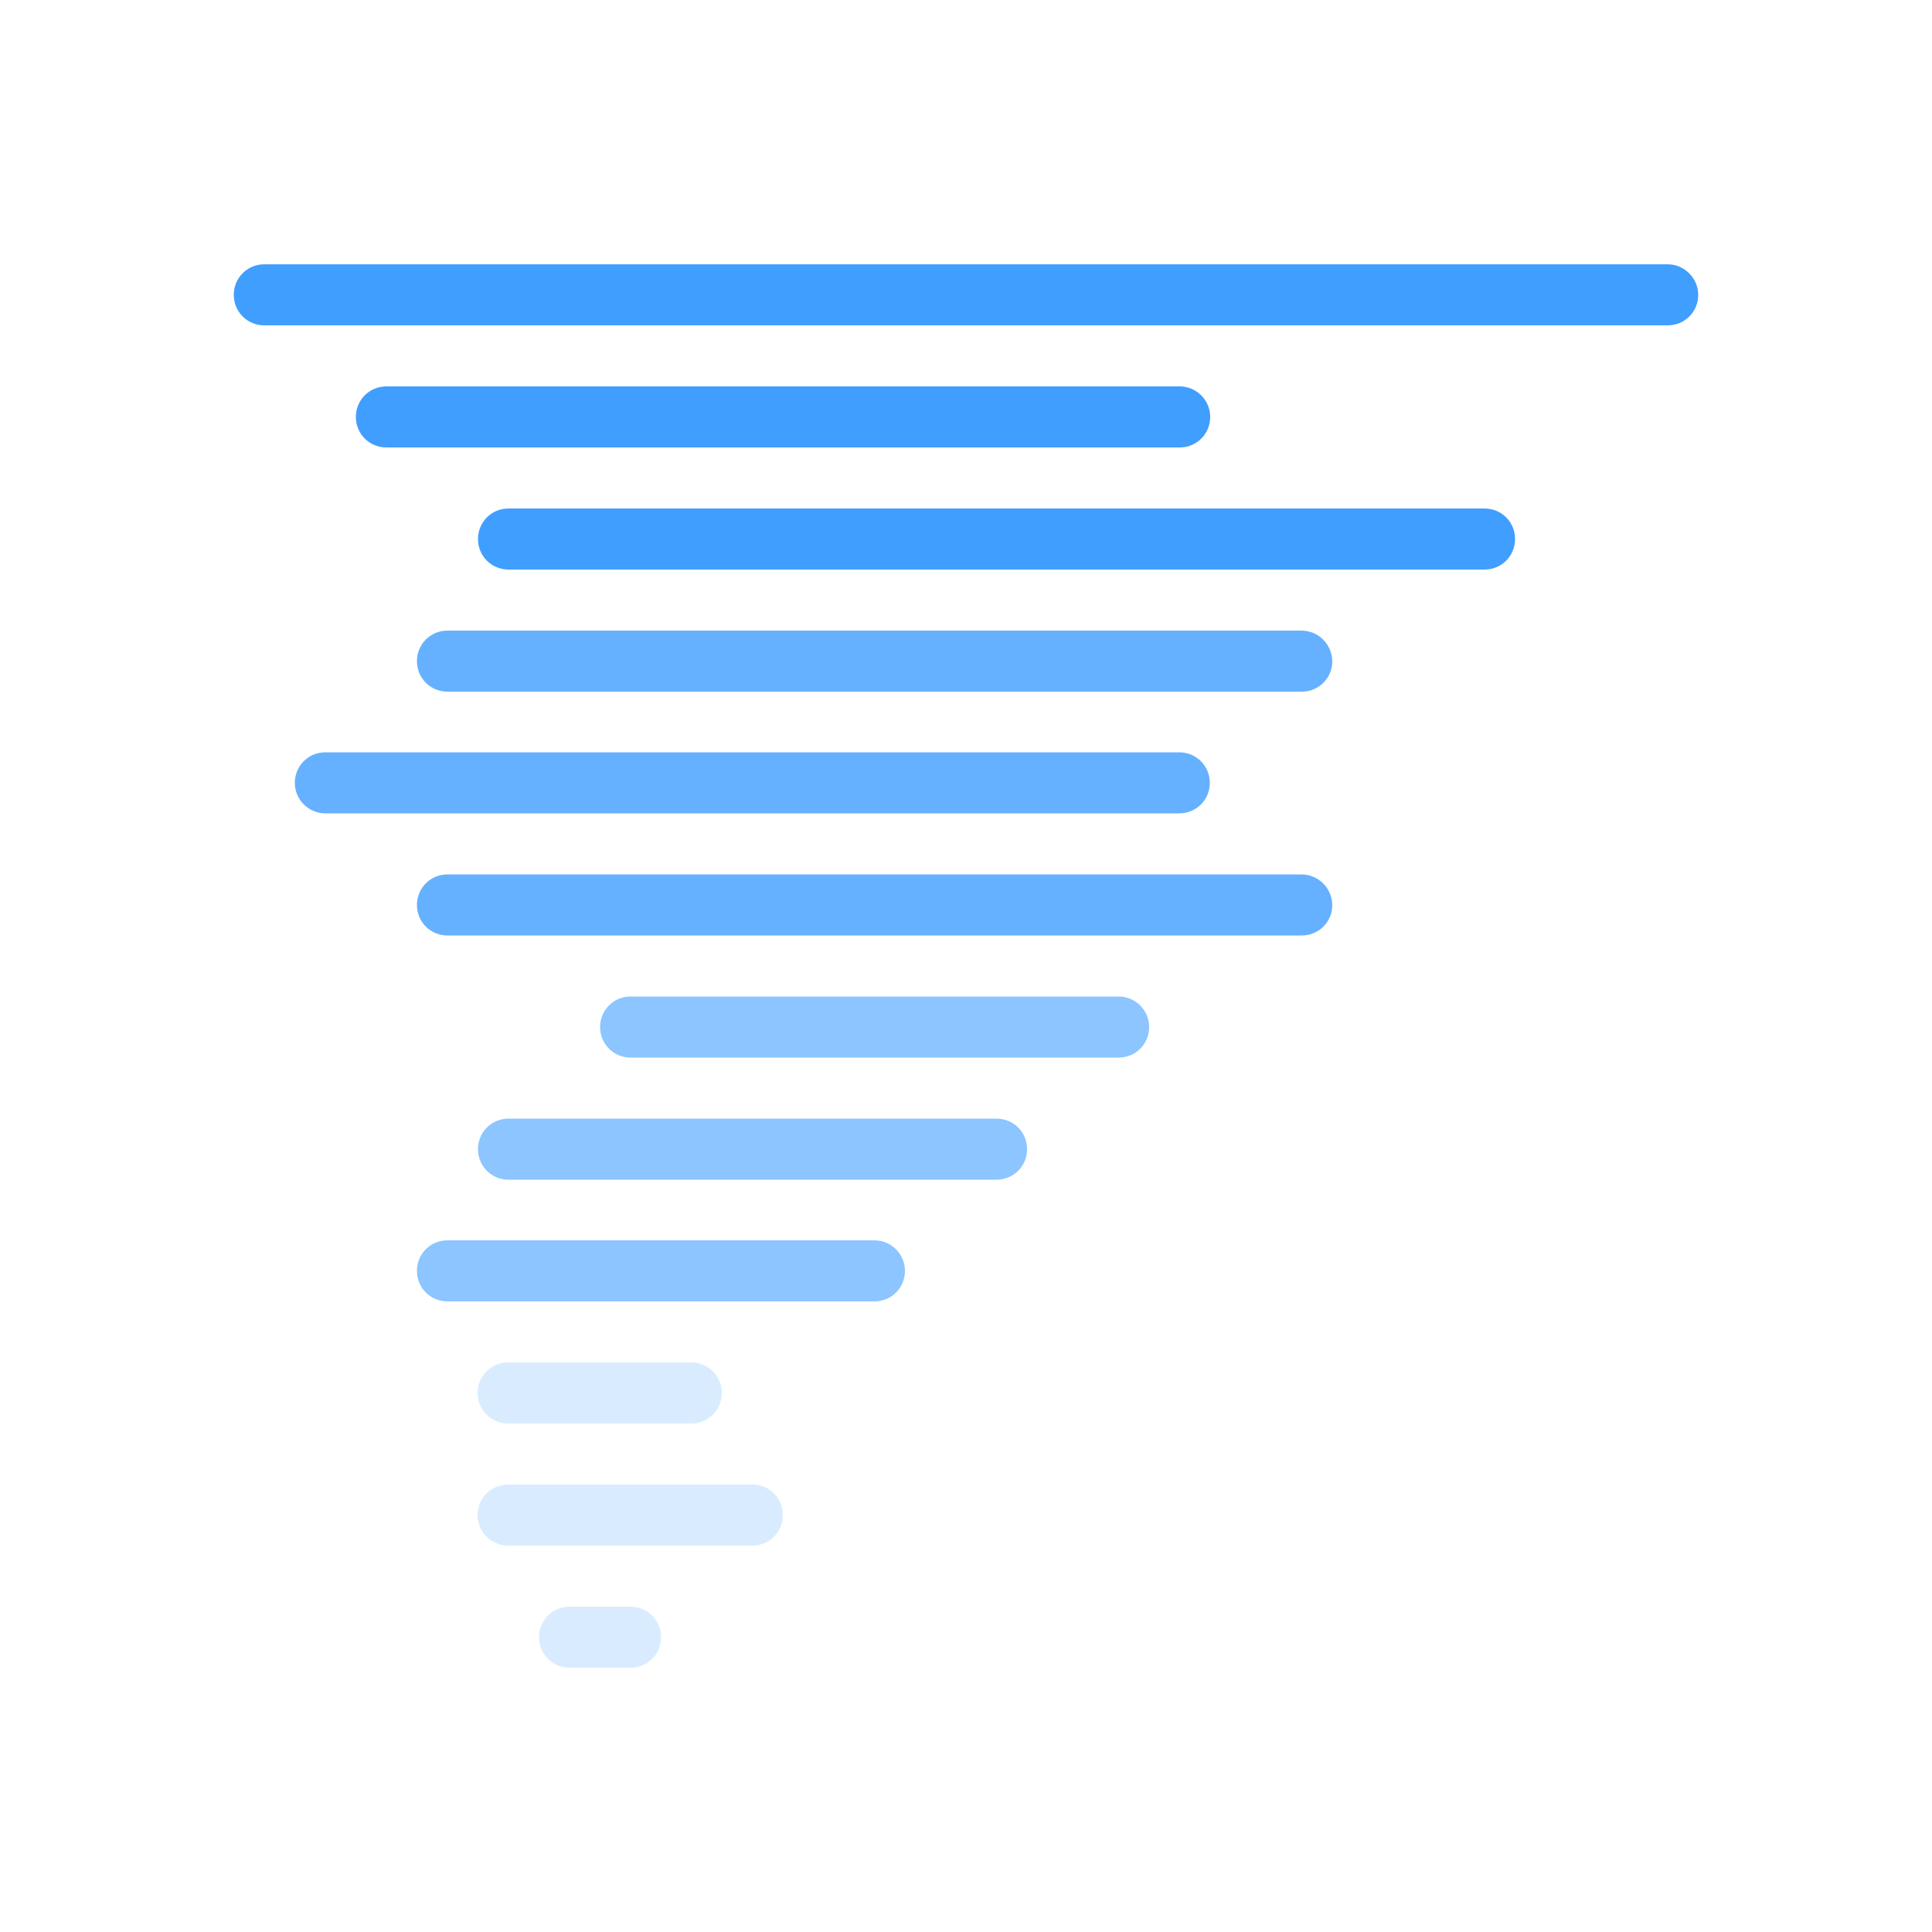 <svg version="1.1" id="prefix__图层_1" xmlns="http://www.w3.org/2000/svg" x="0" y="0" viewBox="0 0 500 500" xml:space="preserve"><style>.prefix__st0{fill:#d9ecff}.prefix__st2{fill:#8cc5ff}.prefix__st4{fill:#66b1ff}.prefix__st6{fill:#409eff}</style><path class="prefix__st0" d="M163.2 415.8h-15.8c-4.4 0-7.9 3.5-7.9 7.9s3.5 7.9 7.9 7.9h15.8c4.4 0 7.9-3.5 7.9-7.9s-3.6-7.9-7.9-7.9zM194.7 384.2h-63.2c-4.4 0-7.9 3.5-7.9 7.9s3.5 7.9 7.9 7.9h63.2c4.4 0 7.9-3.5 7.9-7.9s-3.5-7.9-7.9-7.9zM186.8 360.5c0-4.4-3.5-7.9-7.9-7.9h-47.4c-4.4 0-7.9 3.5-7.9 7.9s3.5 7.9 7.9 7.9H179c4.3 0 7.8-3.5 7.8-7.9z"/><path class="prefix__st2" d="M226.3 321H115.8c-4.4 0-7.9 3.5-7.9 7.9s3.5 7.9 7.9 7.9h110.5c4.4 0 7.9-3.5 7.9-7.9 0-4.3-3.5-7.9-7.9-7.9zM257.9 289.5H131.6c-4.4 0-7.9 3.5-7.9 7.9s3.5 7.9 7.9 7.9h126.3c4.4 0 7.9-3.5 7.9-7.9s-3.5-7.9-7.9-7.9zM289.5 257.9H163.2c-4.4 0-7.9 3.5-7.9 7.9s3.5 7.9 7.9 7.9h126.3c4.4 0 7.9-3.5 7.9-7.9s-3.6-7.9-7.9-7.9z"/><path class="prefix__st4" d="M336.8 226.3h-221c-4.4 0-7.9 3.5-7.9 7.9s3.5 7.9 7.9 7.9h221.1c4.4 0 7.9-3.5 7.9-7.9-.1-4.4-3.6-7.9-8-7.9zM84.2 210.5h221c4.4 0 7.9-3.5 7.9-7.9s-3.5-7.9-7.9-7.9h-221c-4.4 0-7.9 3.5-7.9 7.9s3.6 7.9 7.9 7.9zM336.8 163.2h-221c-4.4 0-7.9 3.5-7.9 7.9s3.5 7.9 7.9 7.9h221.1c4.4 0 7.9-3.5 7.9-7.9-.1-4.4-3.6-7.9-8-7.9z"/><path class="prefix__st6" d="M384.2 147.4c4.4 0 7.9-3.5 7.9-7.9s-3.5-7.9-7.9-7.9H131.6c-4.4 0-7.9 3.5-7.9 7.9s3.5 7.9 7.9 7.9h252.6zM305.3 100H100c-4.4 0-7.9 3.5-7.9 7.9s3.5 7.9 7.9 7.9h205.3c4.4 0 7.9-3.5 7.9-7.9s-3.6-7.9-7.9-7.9zM431.6 68.4H68.4c-4.4 0-7.9 3.5-7.9 7.9s3.5 7.9 7.9 7.9h363.2c4.4 0 7.9-3.5 7.9-7.9 0-4.3-3.6-7.9-7.9-7.9z"/></svg>